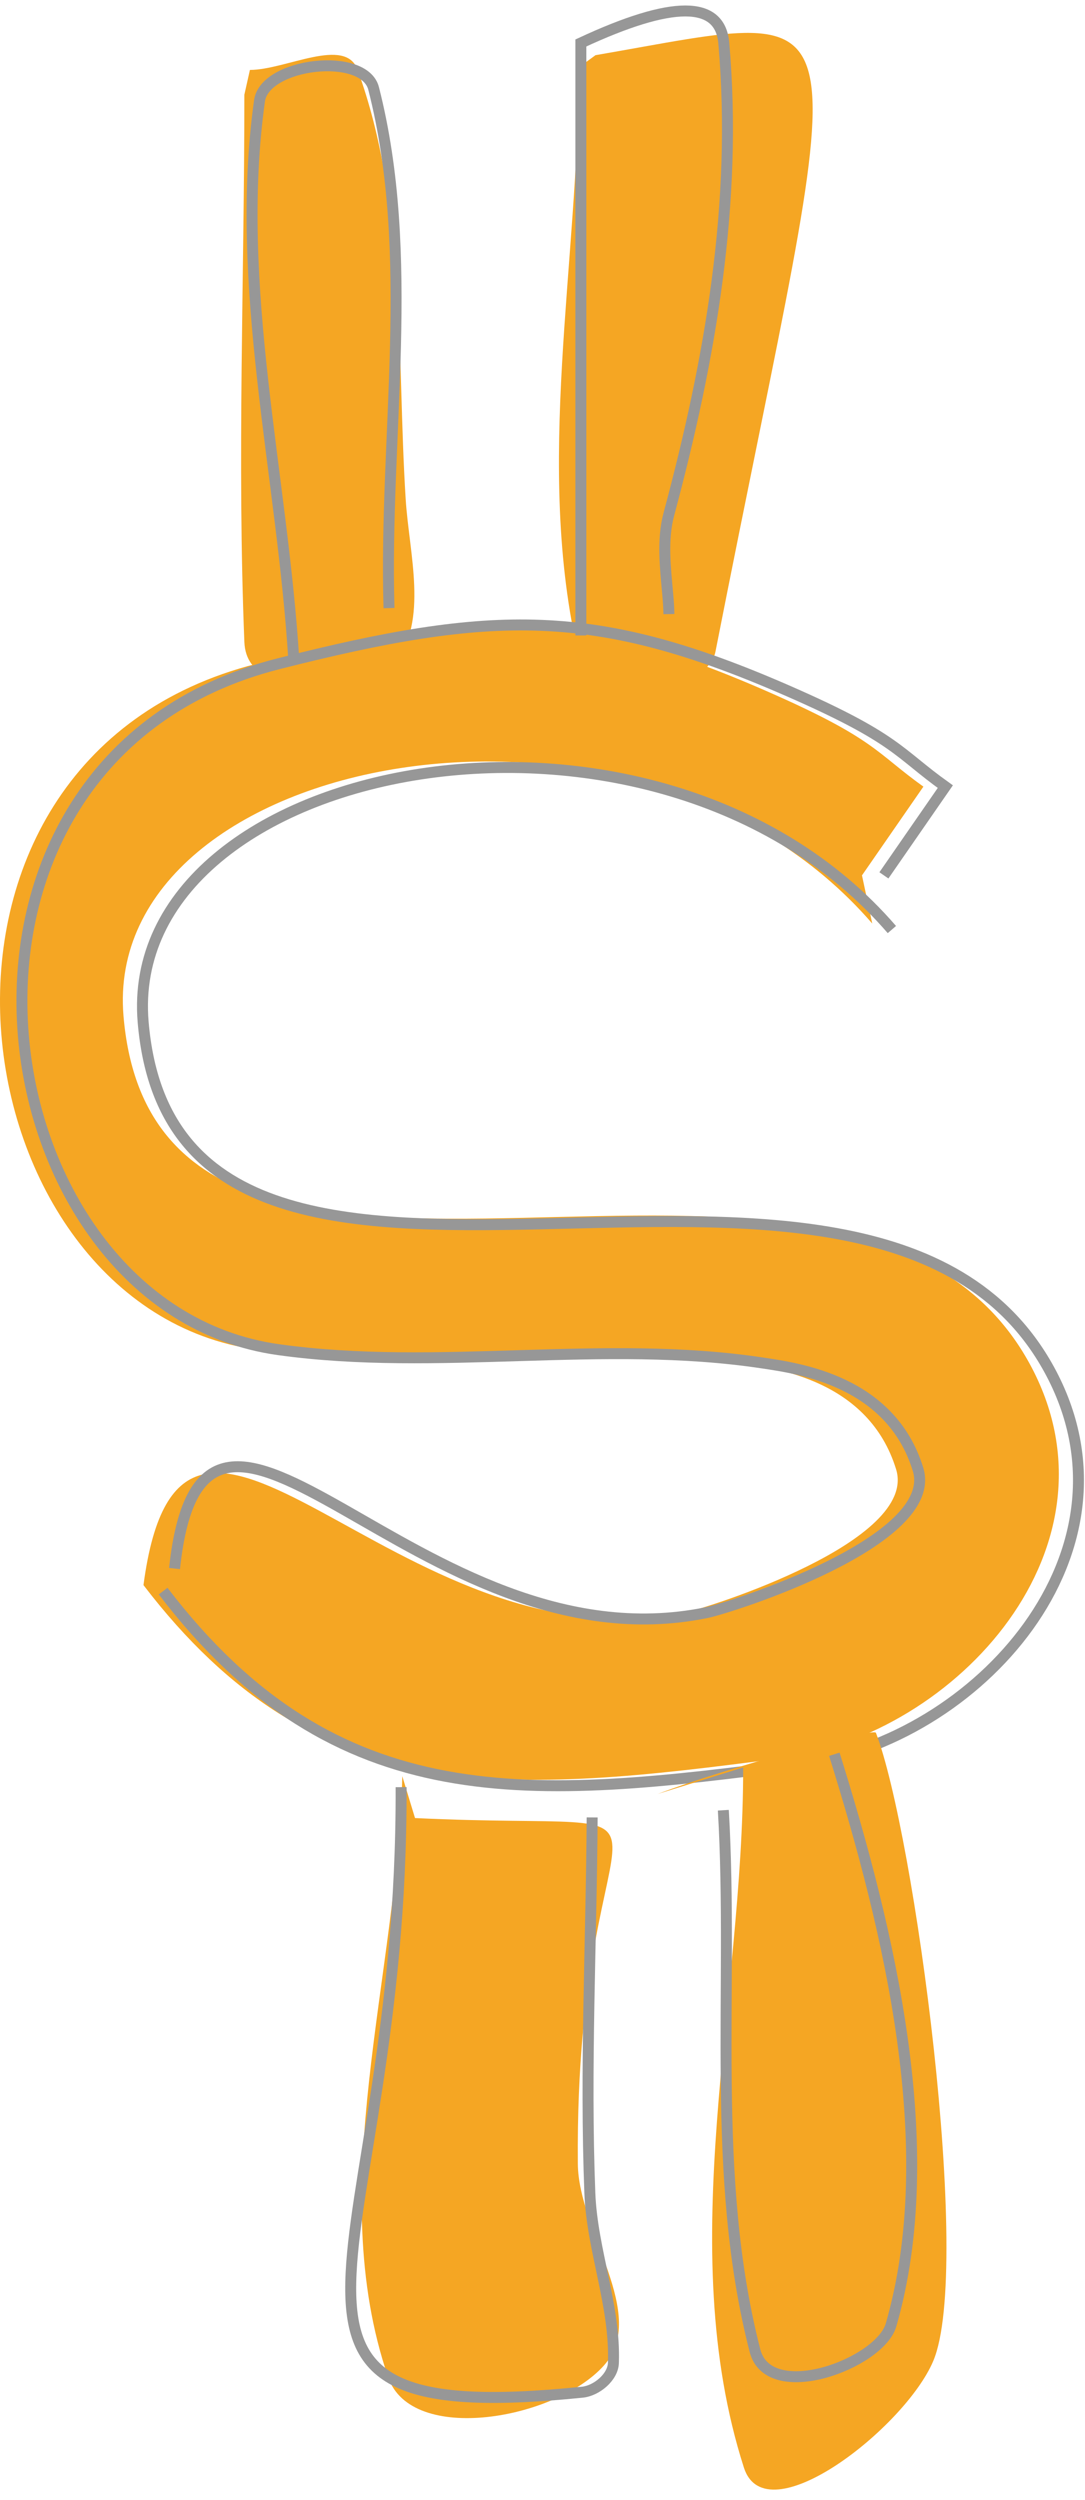 <?xml version="1.0" encoding="UTF-8"?>
<svg width="99px" height="228px" viewBox="0 0 99 228" version="1.1" xmlns="http://www.w3.org/2000/svg" xmlns:xlink="http://www.w3.org/1999/xlink">
    <!-- Generator: Sketch 49.3 (51167) - http://www.bohemiancoding.com/sketch -->
    <title>Money Icon</title>
    <desc>Created with Sketch.</desc>
    <defs></defs>
    <g id="Artwork" stroke="none" stroke-width="1" fill="none" fill-rule="evenodd">
        <g id="Facebook-Ad-1" transform="translate(-993, -304)">
            <g id="Money-Icon" transform="translate(993, 305)">
                <path d="M79.588,83.235 C57.94,58.17 9.229,67.669 11.27,91.677 C14.39,128.384 77.53,93.476 93.928,123.342 C103.036,139.931 87.33,157.248 71.311,159.357 C46.616,162.609 28.965,164.333 13.091,143.573 C16.621,116.887 36.11,151.459 62.462,146.085 C64.635,145.642 83.786,139.579 81.764,133.01 C79.274,124.916 70.84,123.805 67.546,123.308 C52.995,121.114 37.993,124.124 23.418,122.099 C-4.162,118.267 -11.25,68.323 23.418,59.538 C42.975,54.582 52.333,54.328 69.934,62.029 C79.896,66.387 79.896,67.632 84.255,70.746 L78.651,78.84" id="Path-4747-Copy" fill="#F5A623"></path>
                <path d="M81.38,83.782 C59.733,58.717 11.022,68.216 13.062,92.224 C16.182,128.931 79.323,94.023 95.72,123.889 C104.829,140.478 89.122,157.796 73.103,159.905 C48.408,163.156 30.757,164.88 14.884,144.12" id="Path-4747" stroke="#979797"></path>
                <path d="M22.297,7.635 C22.297,24.274 21.629,40.927 22.297,57.552 C22.562,64.147 35.611,60.068 36.025,59.535 C39.108,55.571 37.329,49.516 37.015,44.505 C36.194,31.403 37.111,17.705 32.629,5.366 C31.51,2.287 26.078,5.374 22.803,5.378 L22.297,7.635 Z" id="Path-4753" fill="#F5A623"></path>
                <path d="M52.814,5.145 C52.814,23.052 48.733,41.432 52.814,58.868 C53.762,62.918 64.481,62.507 65.284,58.426 C77.402,-3.193 79.985,-0.382 54.335,4.033" id="Path-4754" fill="#F5A623"></path>
                <path d="M36.707,161 C36.275,179.27 29.493,198.521 35.413,215.811 C37.543,222.031 50.739,219.656 55.109,214.743 C59.218,210.122 52.776,202.529 52.724,196.345 C52.418,159.889 66.392,166.175 37.868,164.819" id="Path-4755" fill="#F5A623"></path>
                <path d="M67.809,160.203 C67.83,181.488 61.383,203.787 67.874,224.057 C69.889,230.348 82.568,220.431 85.149,214.352 C88.776,205.809 83.418,166.107 79.923,157.043 C79.738,156.563 66.425,160.198 60,162.624" id="Path-4756" fill="#F5A623"></path>
                <path d="M26.814,59.269 C25.769,42.243 21.324,25.085 23.679,8.19 C24.161,4.733 33.228,3.684 34.091,7.067 C38.002,22.381 35.027,38.664 35.495,54.463" id="Path-4748" stroke="#979797"></path>
                <path d="M53,56.958 C53,40.526 53,16.859 53,2.92 C61.354,-0.973 65.701,-0.973 66.041,2.92 C67.315,17.483 64.822,31.763 61.034,45.882 C60.392,48.272 60.719,50.828 60.938,53.325 C60.988,53.889 61.025,54.451 61.034,55.01" id="Path-4749" stroke="#979797"></path>
                <path d="M36.599,162 C36.759,205.288 18.677,220.687 53.143,217.184 C54.429,217.053 55.921,215.82 55.969,214.528 C56.164,209.32 54.024,204.248 53.821,199.04 C53.376,187.622 53.961,176.187 54.03,164.761" id="Path-4750" stroke="#979797"></path>
                <path d="M66,164.103 C66.963,180.535 64.78,197.46 68.889,213.399 C70.163,218.338 80.285,214.58 81.303,211.051 C85.939,194.993 81.169,175.128 76.128,159" id="Path-4751" stroke="#979797"></path>
                <path d="M15.925,142.063 C18.621,116.887 38.11,151.459 64.462,146.085 C66.635,145.642 85.786,139.579 83.764,133.01 C81.274,124.916 72.84,123.805 69.546,123.308 C54.995,121.114 39.993,124.124 25.418,122.099 C-2.162,118.267 -9.25,68.323 25.418,59.538 C44.975,54.582 54.333,54.328 71.934,62.029 C81.896,66.387 81.896,67.632 86.255,70.746 L80.651,78.84" id="Path-4752" stroke="#979797"></path>
            </g>
        </g>
    </g>
</svg>
